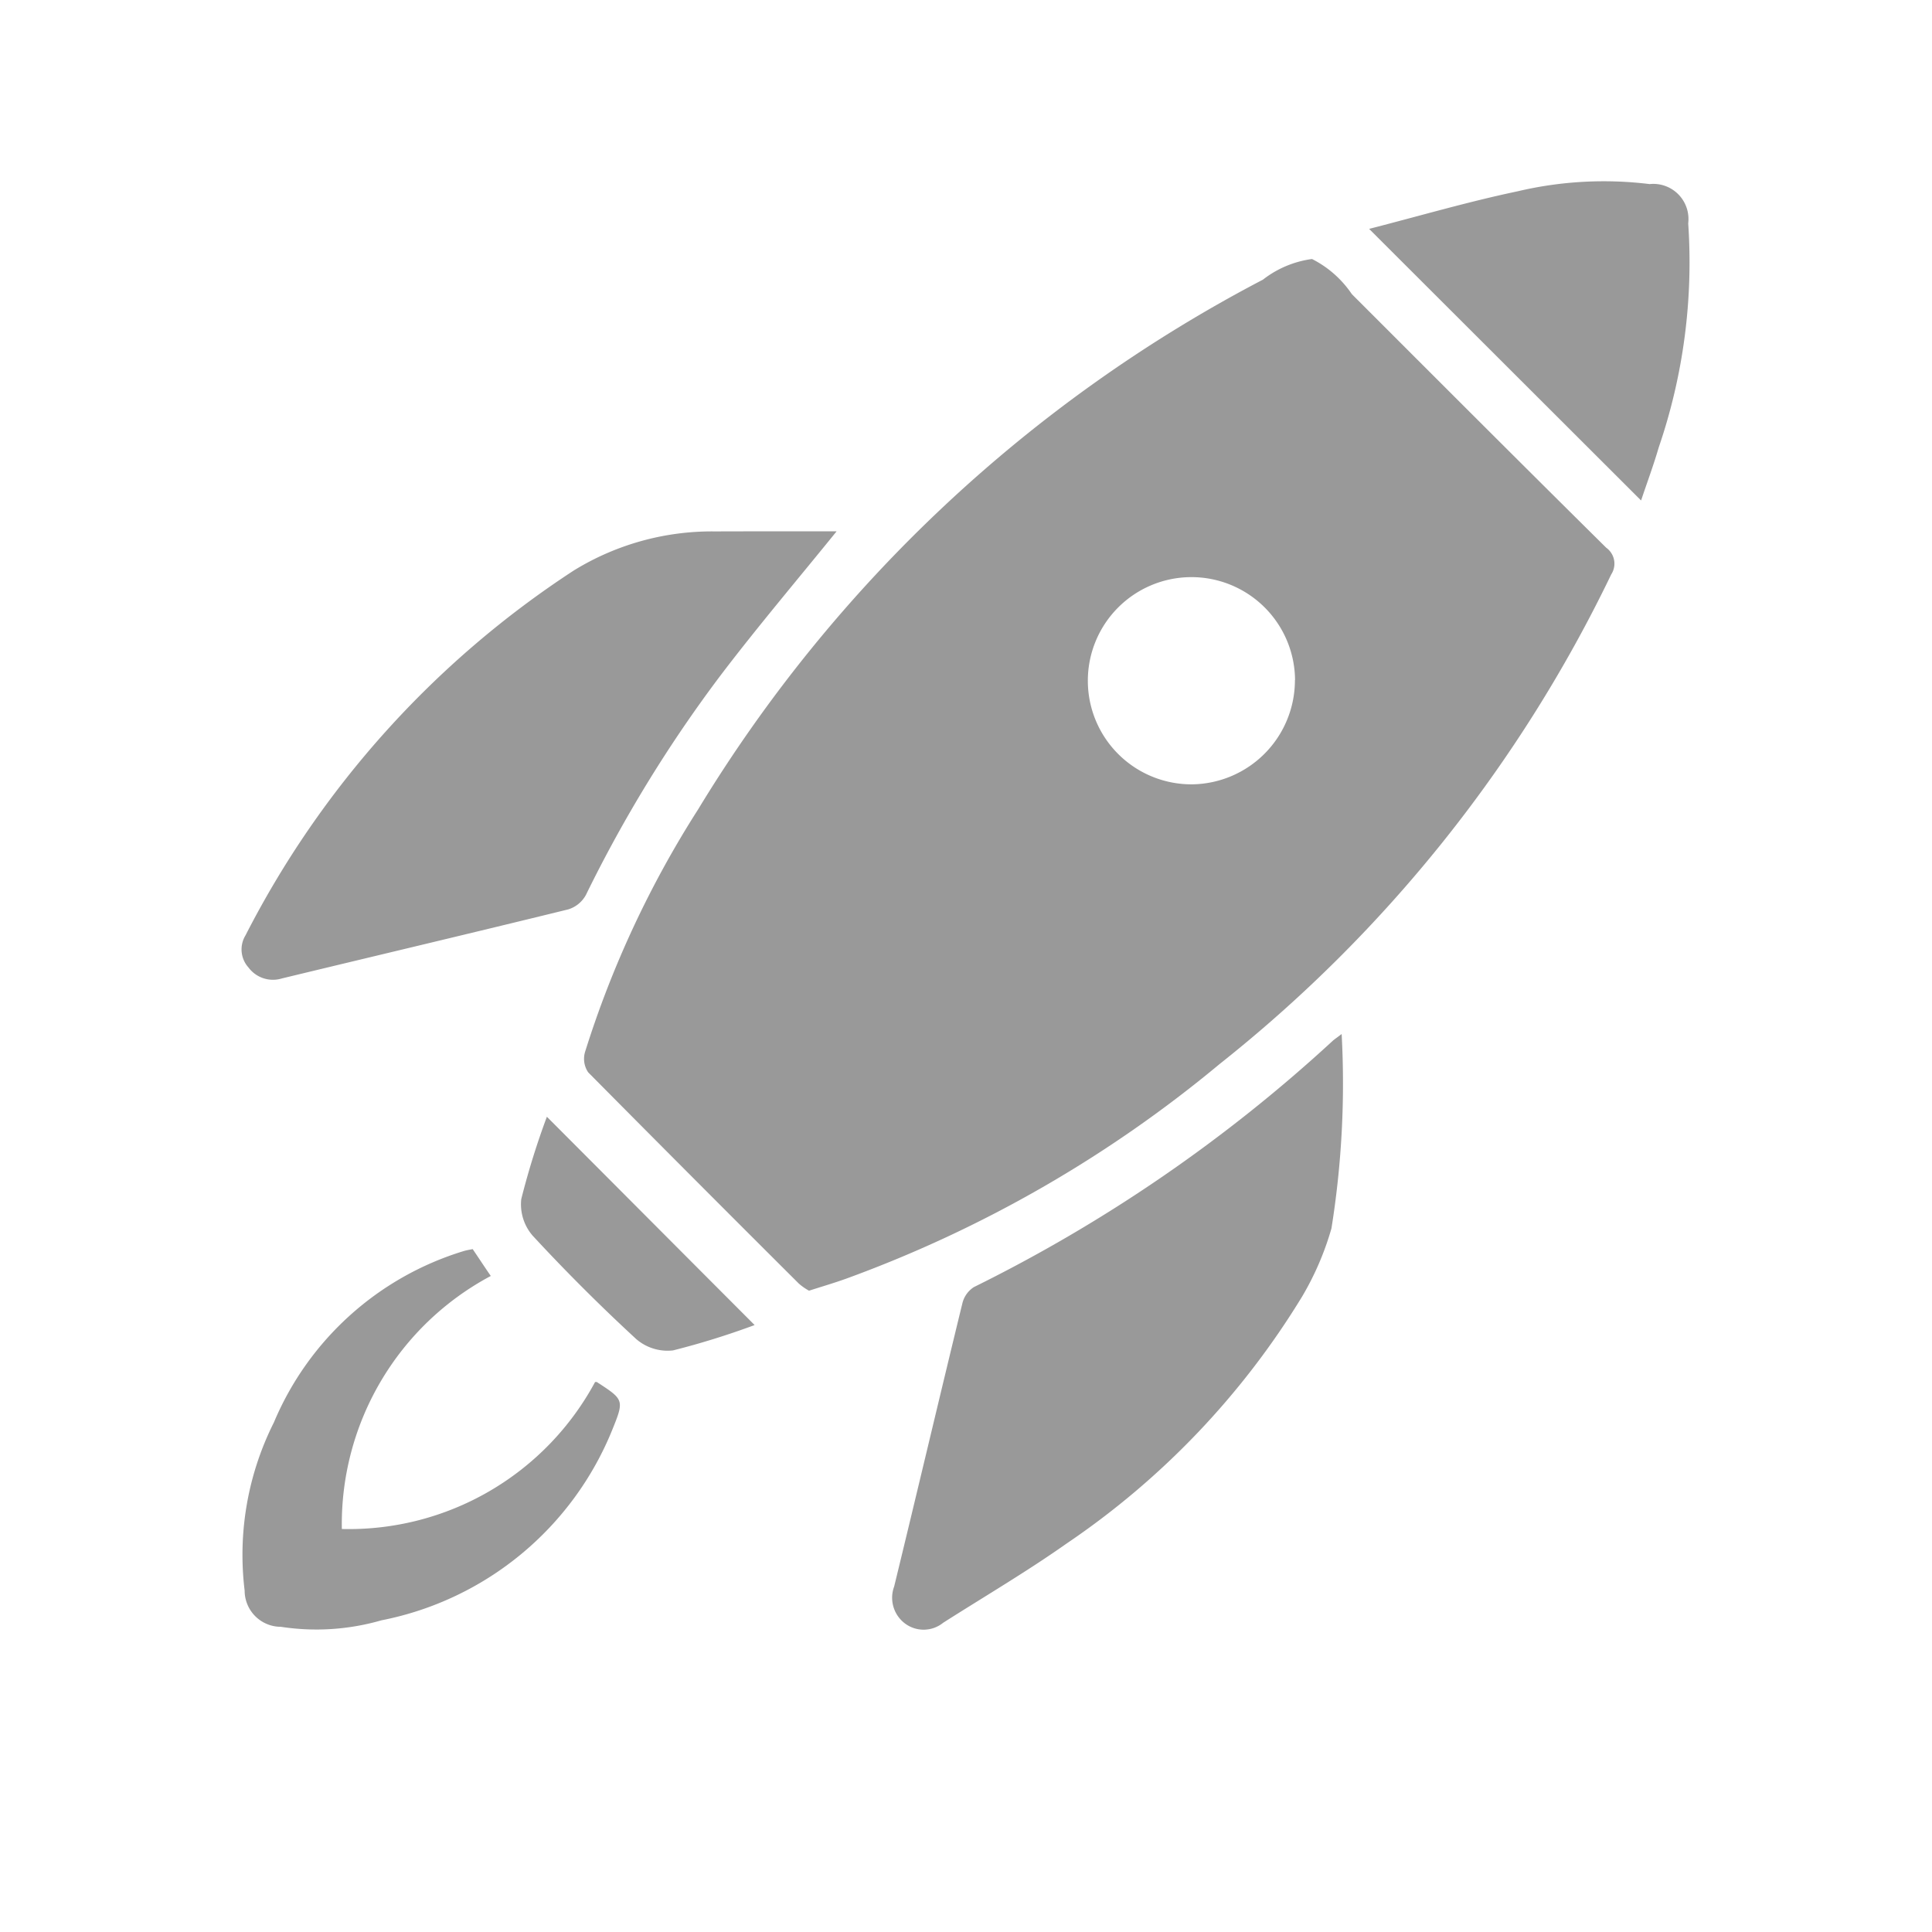 <svg xmlns="http://www.w3.org/2000/svg" width="32" height="32" viewBox="0 0 32 32">
    <path fill="#999" fill-rule="evenodd" d="M13.4 21.378a.947.947 0 0 1-.168-.117 785.112 785.112 0 0 1-3.49-3.5.4.4 0 0 1-.051-.34 16.766 16.766 0 0 1 1.872-4.015 23.876 23.876 0 0 1 9.355-8.774c.236-.184.516-.302.813-.342.266.134.493.335.66.582 1.4 1.4 2.805 2.807 4.213 4.2a.325.325 0 0 1 .083.442 23.161 23.161 0 0 1-6.488 8.111 20.8 20.8 0 0 1-6.179 3.552c-.197.071-.395.129-.62.201zm8.05-10.113a1.716 1.716 0 1 0-1.7 1.726 1.725 1.725 0 0 0 1.698-1.726h.002zm-7.595-2.462c-.648.8-1.3 1.569-1.91 2.37a22.369 22.369 0 0 0-2.241 3.651.5.5 0 0 1-.291.238c-1.58.388-3.163.762-4.744 1.144a.505.505 0 0 1-.553-.181.447.447 0 0 1-.05-.532 15.8 15.8 0 0 1 5.438-6.044 4.363 4.363 0 0 1 2.333-.647c.67-.002 1.342-.002 2.016-.002l.002.003zm8.367 8.325a15.176 15.176 0 0 1-.169 3.218 4.819 4.819 0 0 1-.487 1.131 13.273 13.273 0 0 1-3.9 4.089c-.661.466-1.361.877-2.044 1.312a.515.515 0 0 1-.648 0 .533.533 0 0 1-.164-.6c.381-1.563.749-3.129 1.13-4.691a.443.443 0 0 1 .191-.269 25.259 25.259 0 0 0 5.95-4.085c.026-.022.054-.04.139-.105h.002zm4.961-8.837l-4.506-4.5c.838-.215 1.643-.451 2.462-.623a6.211 6.211 0 0 1 2.184-.119.582.582 0 0 1 .639.65 9.466 9.466 0 0 1-.488 3.711c-.087.299-.196.59-.293.881h.002zm-17.325 14.6a.082.082 0 0 1 .028 0c.448.292.456.295.256.789a5.208 5.208 0 0 1-3.826 3.158 3.878 3.878 0 0 1-1.664.107.6.6 0 0 1-.6-.6 4.883 4.883 0 0 1 .484-2.784 4.986 4.986 0 0 1 3.14-2.838c.048-.015.1-.023.153-.034.1.147.193.29.3.445a4.658 4.658 0 0 0-2.467 4.191 4.632 4.632 0 0 0 4.194-2.434h.002zm-.8-4.394c1.153 1.155 2.292 2.3 3.441 3.45-.443.164-.894.305-1.352.42a.794.794 0 0 1-.607-.186 30.426 30.426 0 0 1-1.718-1.715.792.792 0 0 1-.188-.606c.116-.46.257-.915.423-1.36l.001-.003z"/>
</svg>
